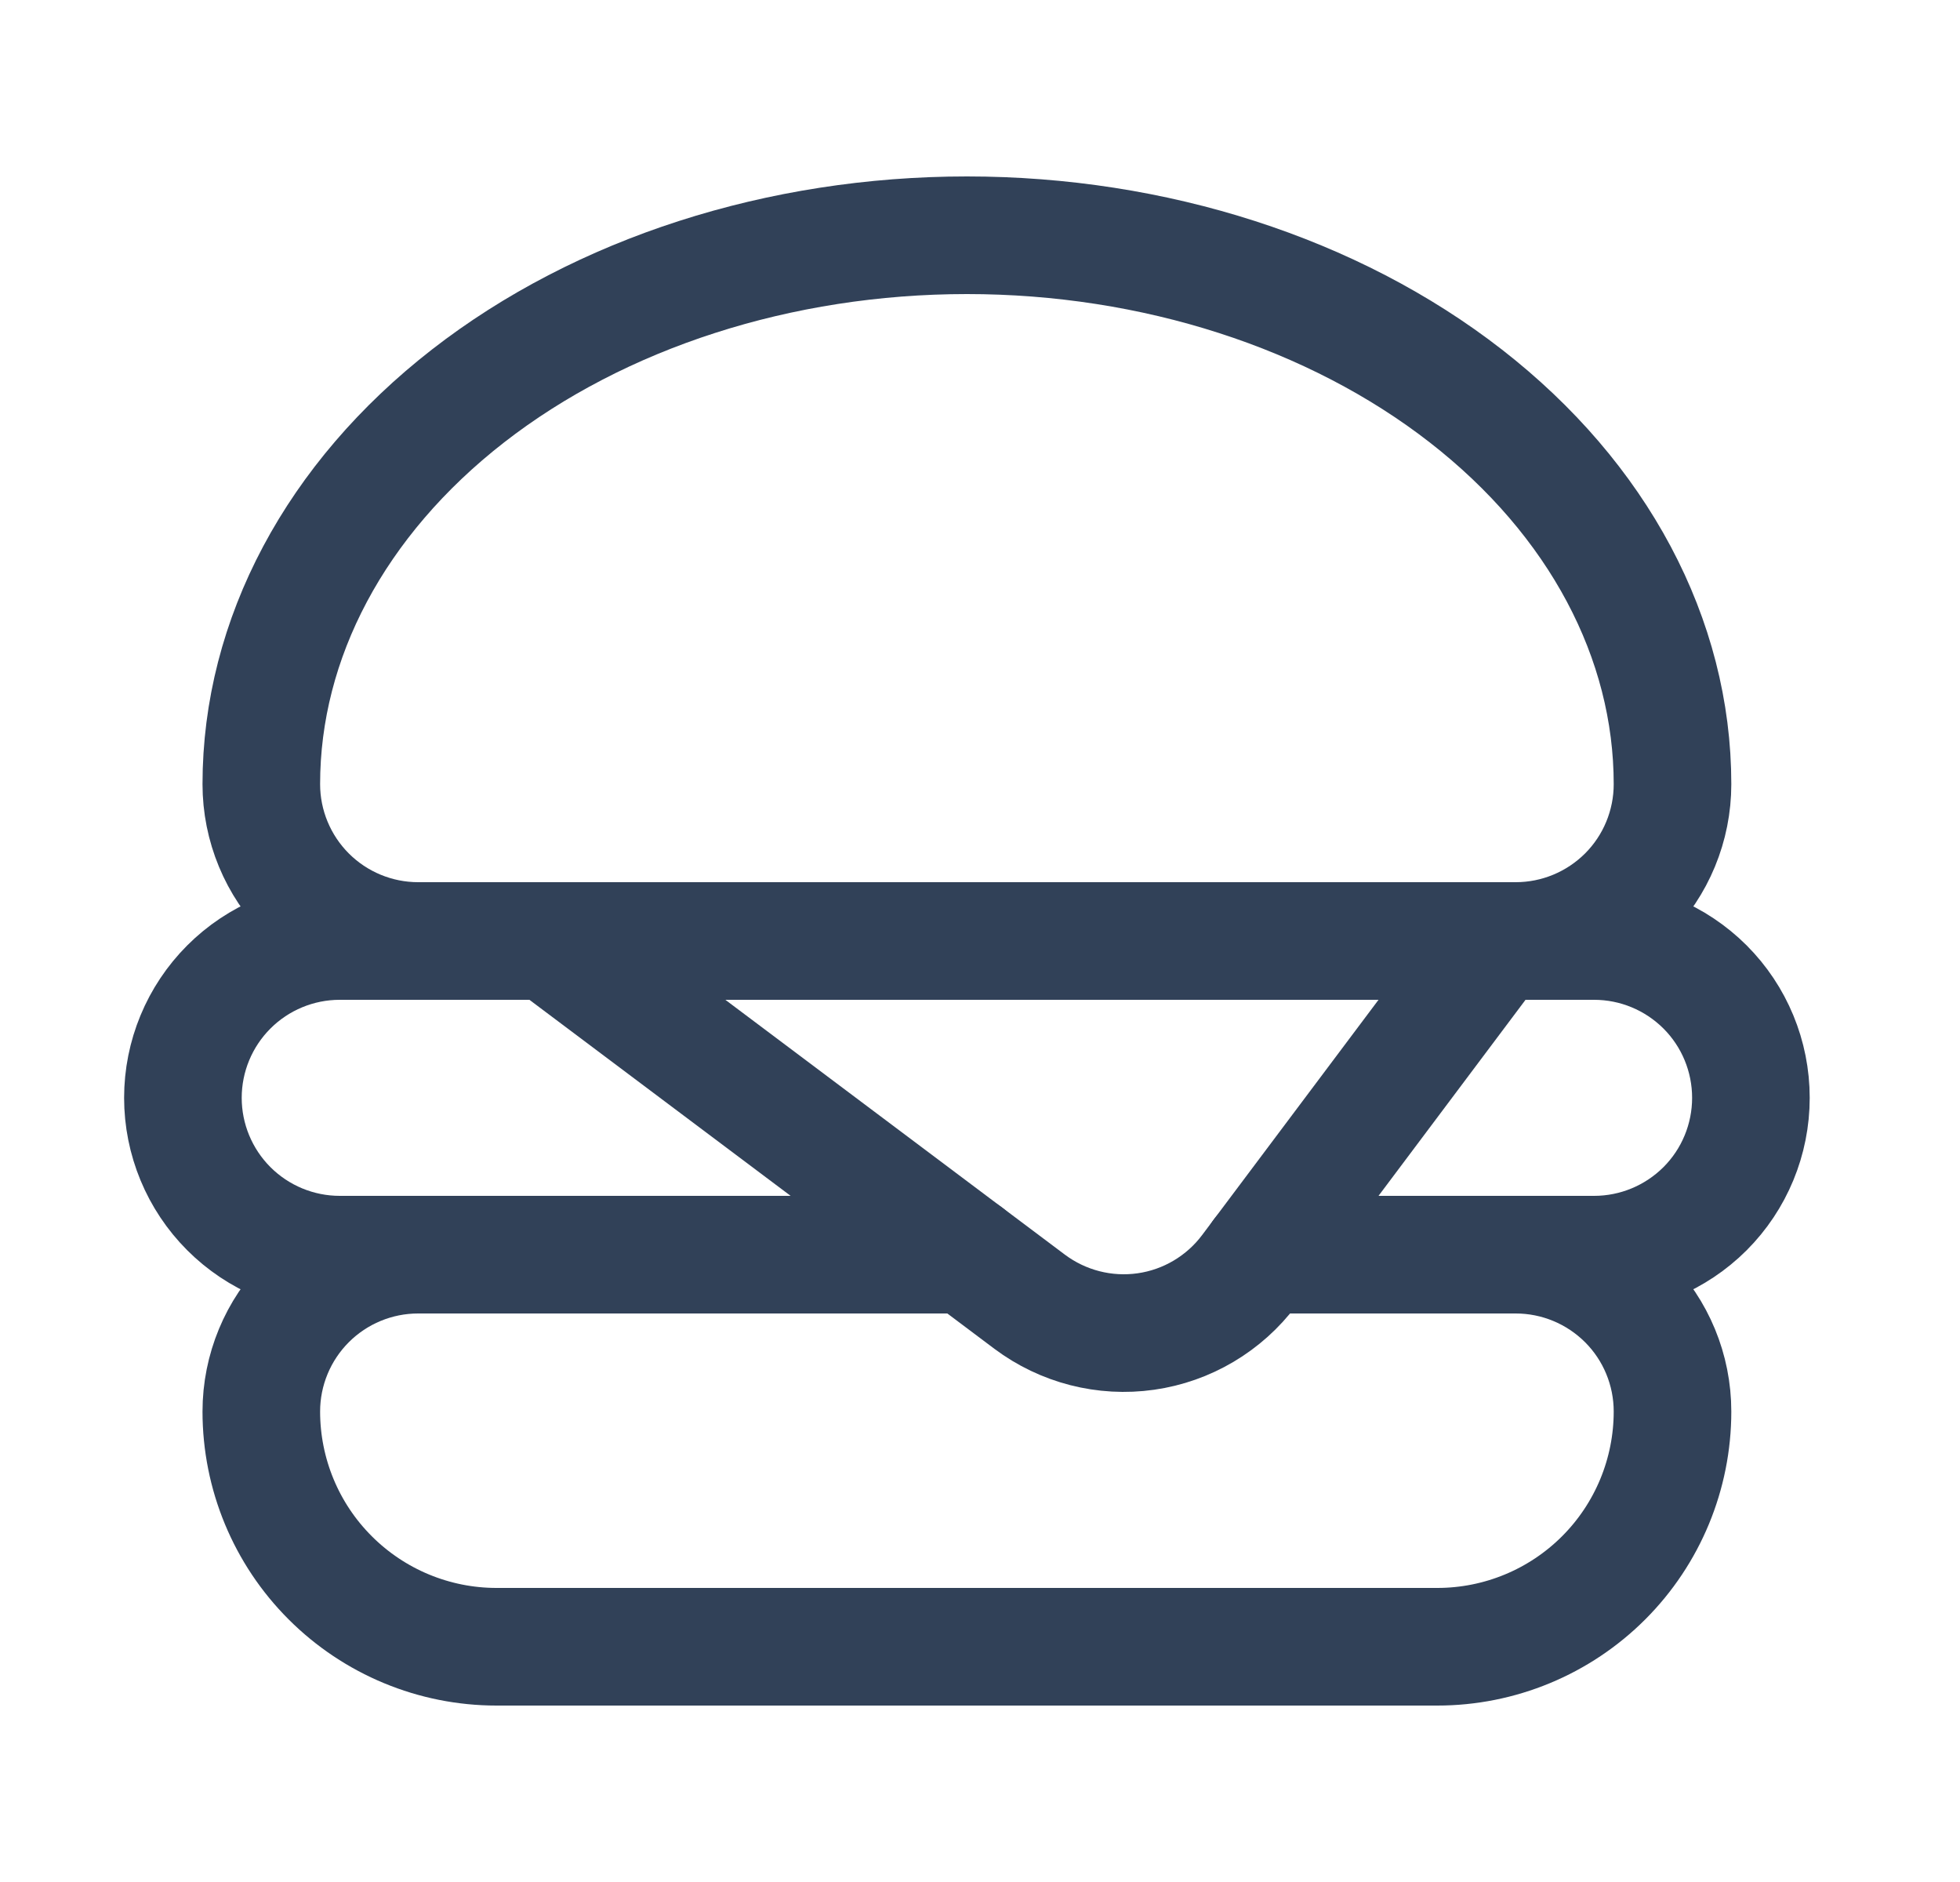 <svg width="25" height="24" viewBox="0 0 25 24" fill="none" xmlns="http://www.w3.org/2000/svg">
<path d="M12.333 16H4.333C3.803 16 3.294 15.789 2.919 15.414C2.544 15.039 2.333 14.53 2.333 14C2.333 13.47 2.544 12.961 2.919 12.586C3.294 12.211 3.803 12 4.333 12H20.333C20.864 12 21.372 12.211 21.748 12.586C22.123 12.961 22.333 13.47 22.333 14C22.333 14.53 22.123 15.039 21.748 15.414C21.372 15.789 20.864 16 20.333 16H16.083" stroke="#314158" stroke-width="1.5" stroke-linecap="round" stroke-linejoin="round"/>
<path d="M5.333 12C4.803 12 4.294 11.789 3.919 11.414C3.544 11.039 3.333 10.53 3.333 10C3.333 8.143 4.282 6.363 5.969 5.05C7.657 3.737 9.946 3 12.333 3C14.72 3 17.009 3.737 18.697 5.05C20.385 6.363 21.333 8.143 21.333 10C21.333 10.53 21.123 11.039 20.748 11.414C20.372 11.789 19.864 12 19.333 12" stroke="#314158" stroke-width="1.5" stroke-linecap="round" stroke-linejoin="round"/>
<path d="M5.333 16C4.803 16 4.294 16.211 3.919 16.586C3.544 16.961 3.333 17.47 3.333 18C3.333 18.796 3.649 19.559 4.212 20.121C4.775 20.684 5.538 21 6.333 21H18.333C19.129 21 19.892 20.684 20.455 20.121C21.017 19.559 21.333 18.796 21.333 18C21.333 17.47 21.123 16.961 20.748 16.586C20.372 16.211 19.864 16 19.333 16" stroke="#314158" stroke-width="1.5" stroke-linecap="round" stroke-linejoin="round"/>
<path d="M7.003 12L13.133 16.6C13.558 16.918 14.091 17.055 14.616 16.98C14.876 16.943 15.126 16.855 15.352 16.721C15.578 16.587 15.776 16.41 15.933 16.2L19.083 12" stroke="#314158" stroke-width="1.5" stroke-linecap="round" stroke-linejoin="round"/>
</svg>
